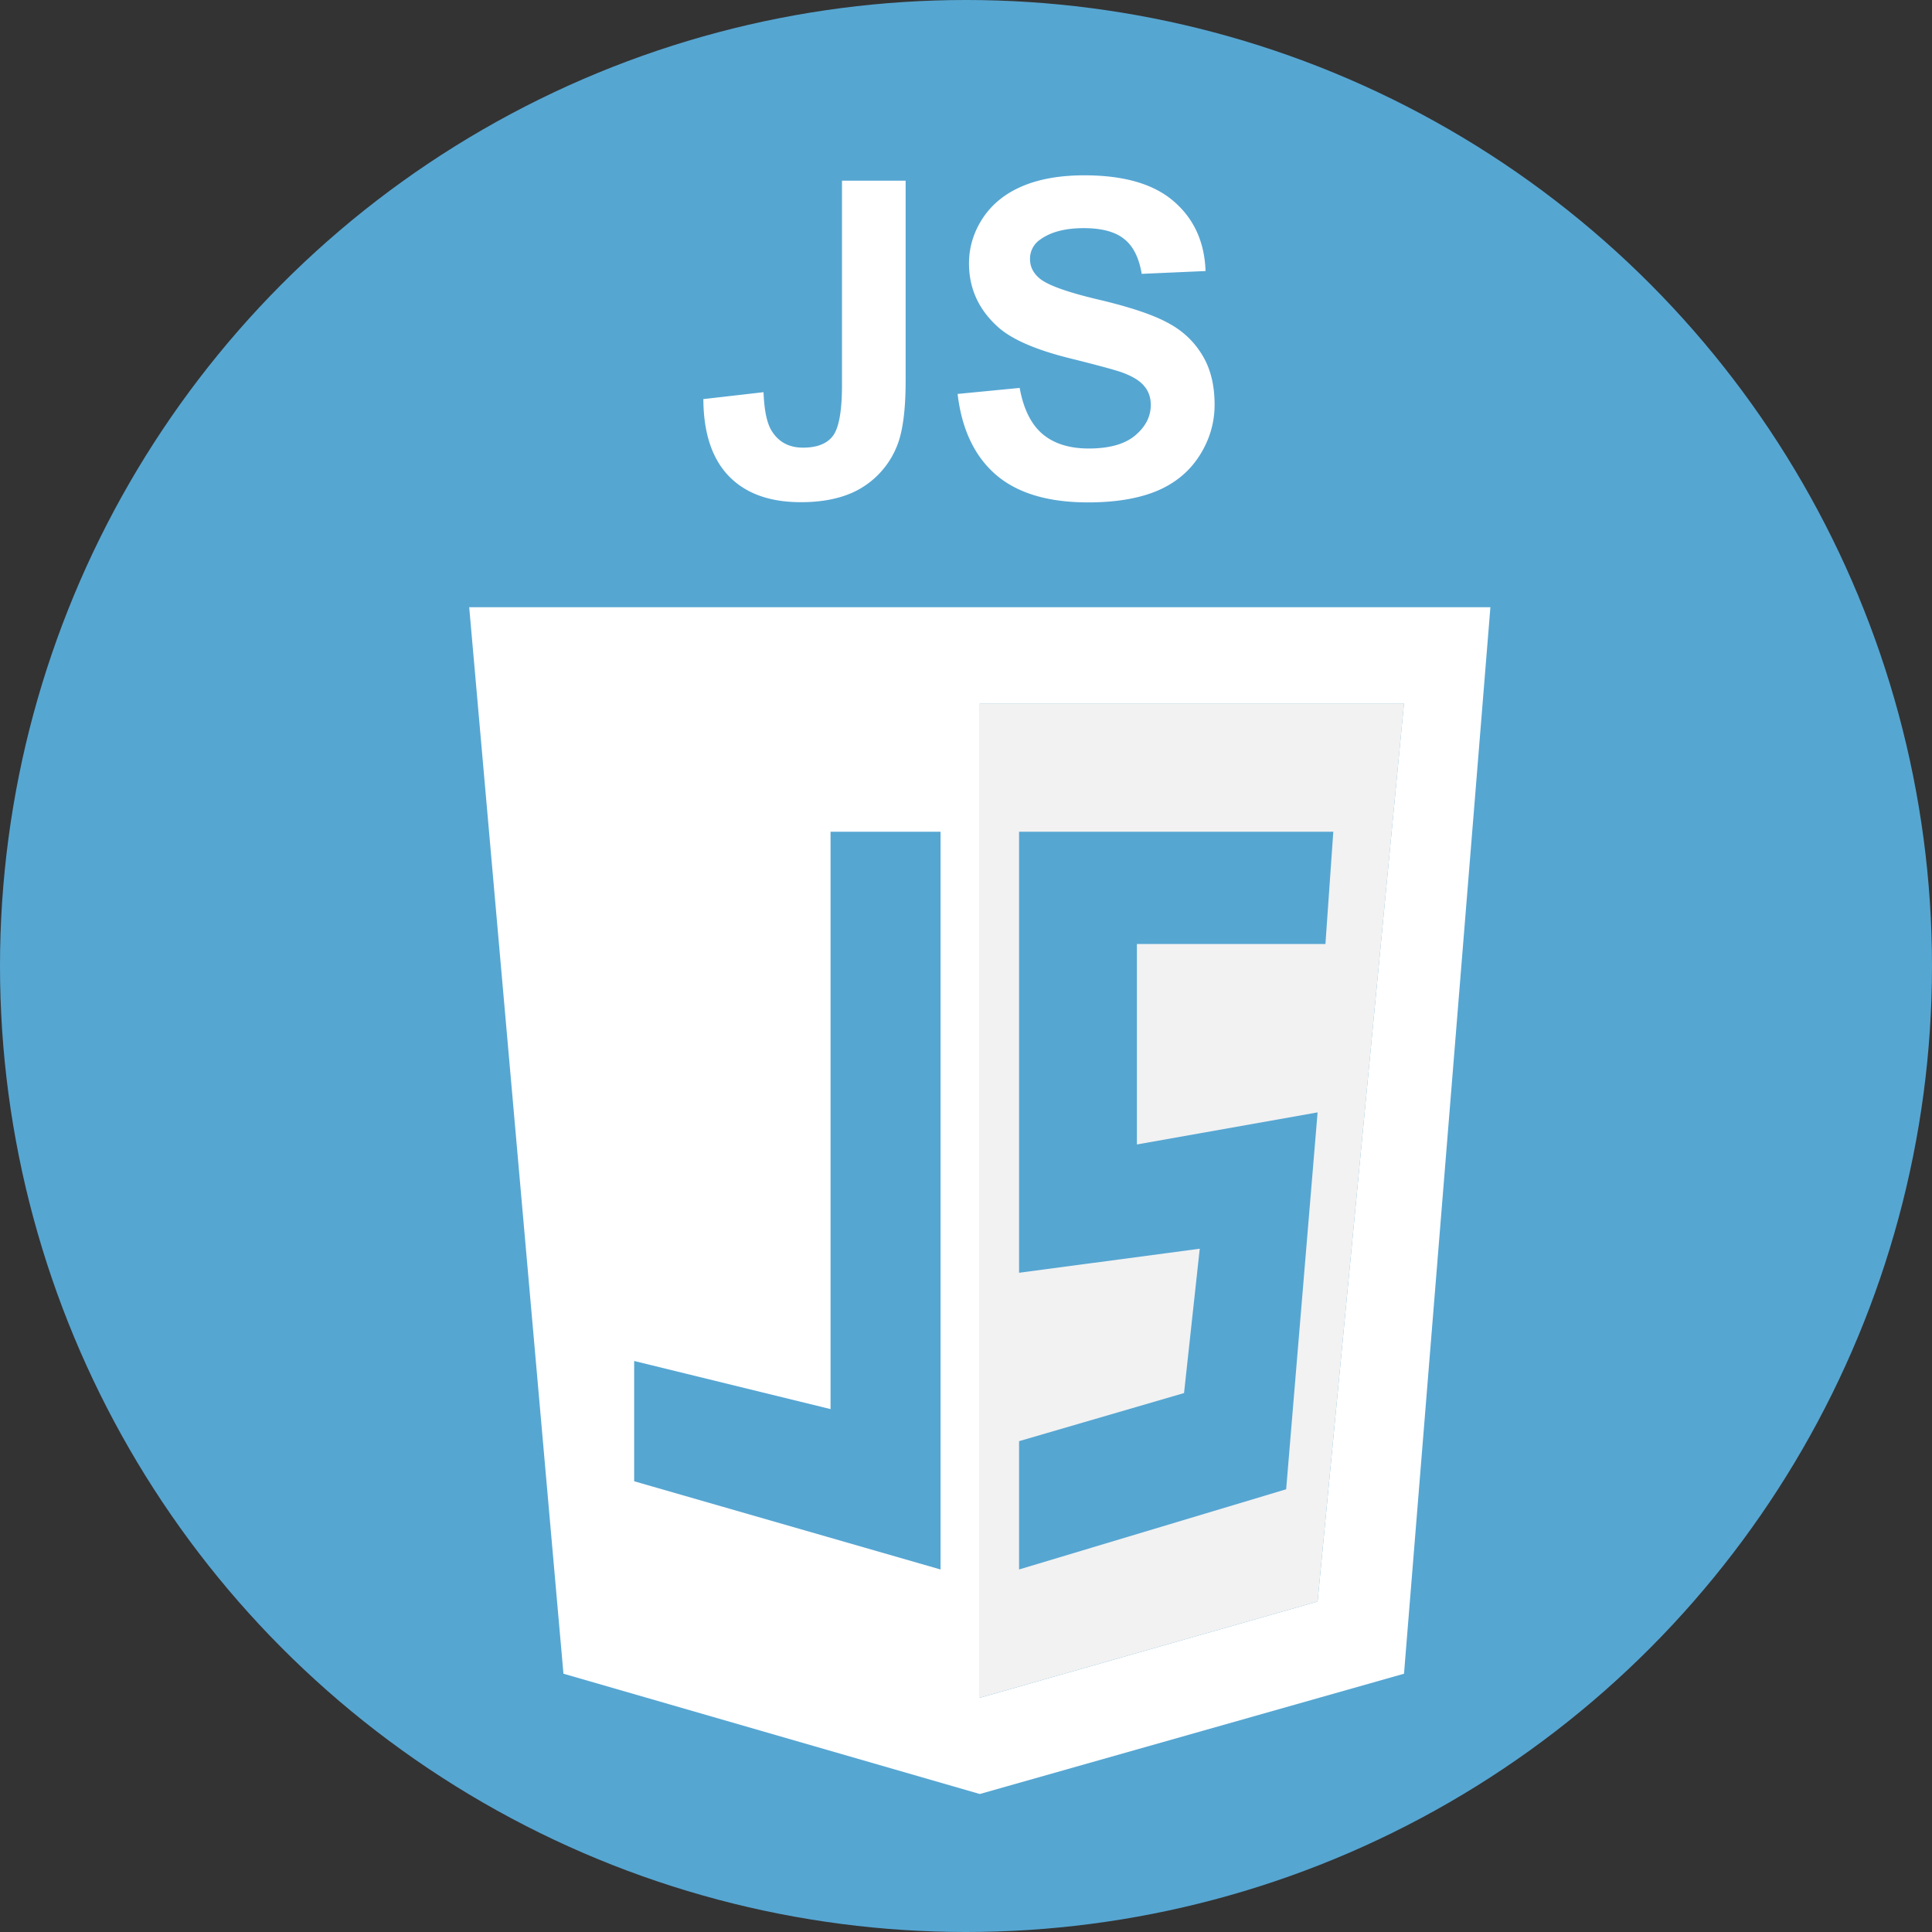 <svg width="70" height="70" fill="none" xmlns="http://www.w3.org/2000/svg"><rect width="100%" height="100%" fill="#333333" stroke="none"/><circle cx="35" cy="35" r="35" fill="#56A6D2"/><path d="M30.508 6.547h2.305v7.25c0 .948-.084 1.677-.25 2.187a3.118 3.118 0 0 1-1.22 1.61c-.588.4-1.364.601-2.327.601-1.13 0-2-.315-2.61-.945-.61-.635-.916-1.565-.922-2.79l2.18-.25c.026.657.122 1.12.29 1.392.25.411.63.617 1.14.617.515 0 .88-.146 1.093-.438.214-.297.32-.909.32-1.836V6.547Zm4.187 7.726 2.25-.218c.136.755.41 1.31.82 1.664.417.354.977.531 1.68.531.745 0 1.305-.156 1.68-.469.38-.318.57-.687.57-1.11 0-.27-.08-.5-.242-.687-.156-.192-.432-.359-.828-.5-.27-.093-.888-.26-1.852-.5-1.24-.307-2.109-.684-2.609-1.132-.703-.63-1.055-1.399-1.055-2.305 0-.583.164-1.128.493-1.633.333-.51.81-.898 1.43-1.164.624-.266 1.377-.398 2.257-.398 1.438 0 2.518.315 3.242.945.73.63 1.112 1.471 1.149 2.523l-2.313.102c-.099-.589-.312-1.01-.64-1.266-.323-.26-.81-.39-1.461-.39-.672 0-1.198.138-1.578.414a.834.834 0 0 0-.368.71c0 .271.115.503.344.696.292.245 1 .5 2.125.766 1.125.265 1.956.541 2.492.828.542.28.964.669 1.266 1.164.307.49.46 1.096.46 1.82 0 .656-.181 1.27-.546 1.844-.365.573-.88 1-1.547 1.281-.667.276-1.497.414-2.492.414-1.448 0-2.56-.333-3.336-1-.776-.672-1.24-1.648-1.39-2.93Z" fill="#fff"/><path fill-rule="evenodd" clip-rule="evenodd" d="M17 22h37l-3.13 38.642L35.5 65l-15.085-4.358L17 22Zm13.092 29.054-7.115-1.743v4.358l11.1 3.196v-26.73h-3.985v20.92ZM50.87 25.486H35.5v36.028l12.239-3.487 3.13-32.54Z" fill="#fff"/><path fill-rule="evenodd" clip-rule="evenodd" d="M35.5 25.486h15.37l-3.131 32.541L35.5 61.513V25.487Zm12.808 4.65H36.923v15.979l6.546-.872-.569 5.23-5.977 1.743v4.649l9.677-2.906 1.139-13.655-6.547 1.162v-7.263h6.831l.285-4.068Z" fill="#F2F2F2"/></svg>